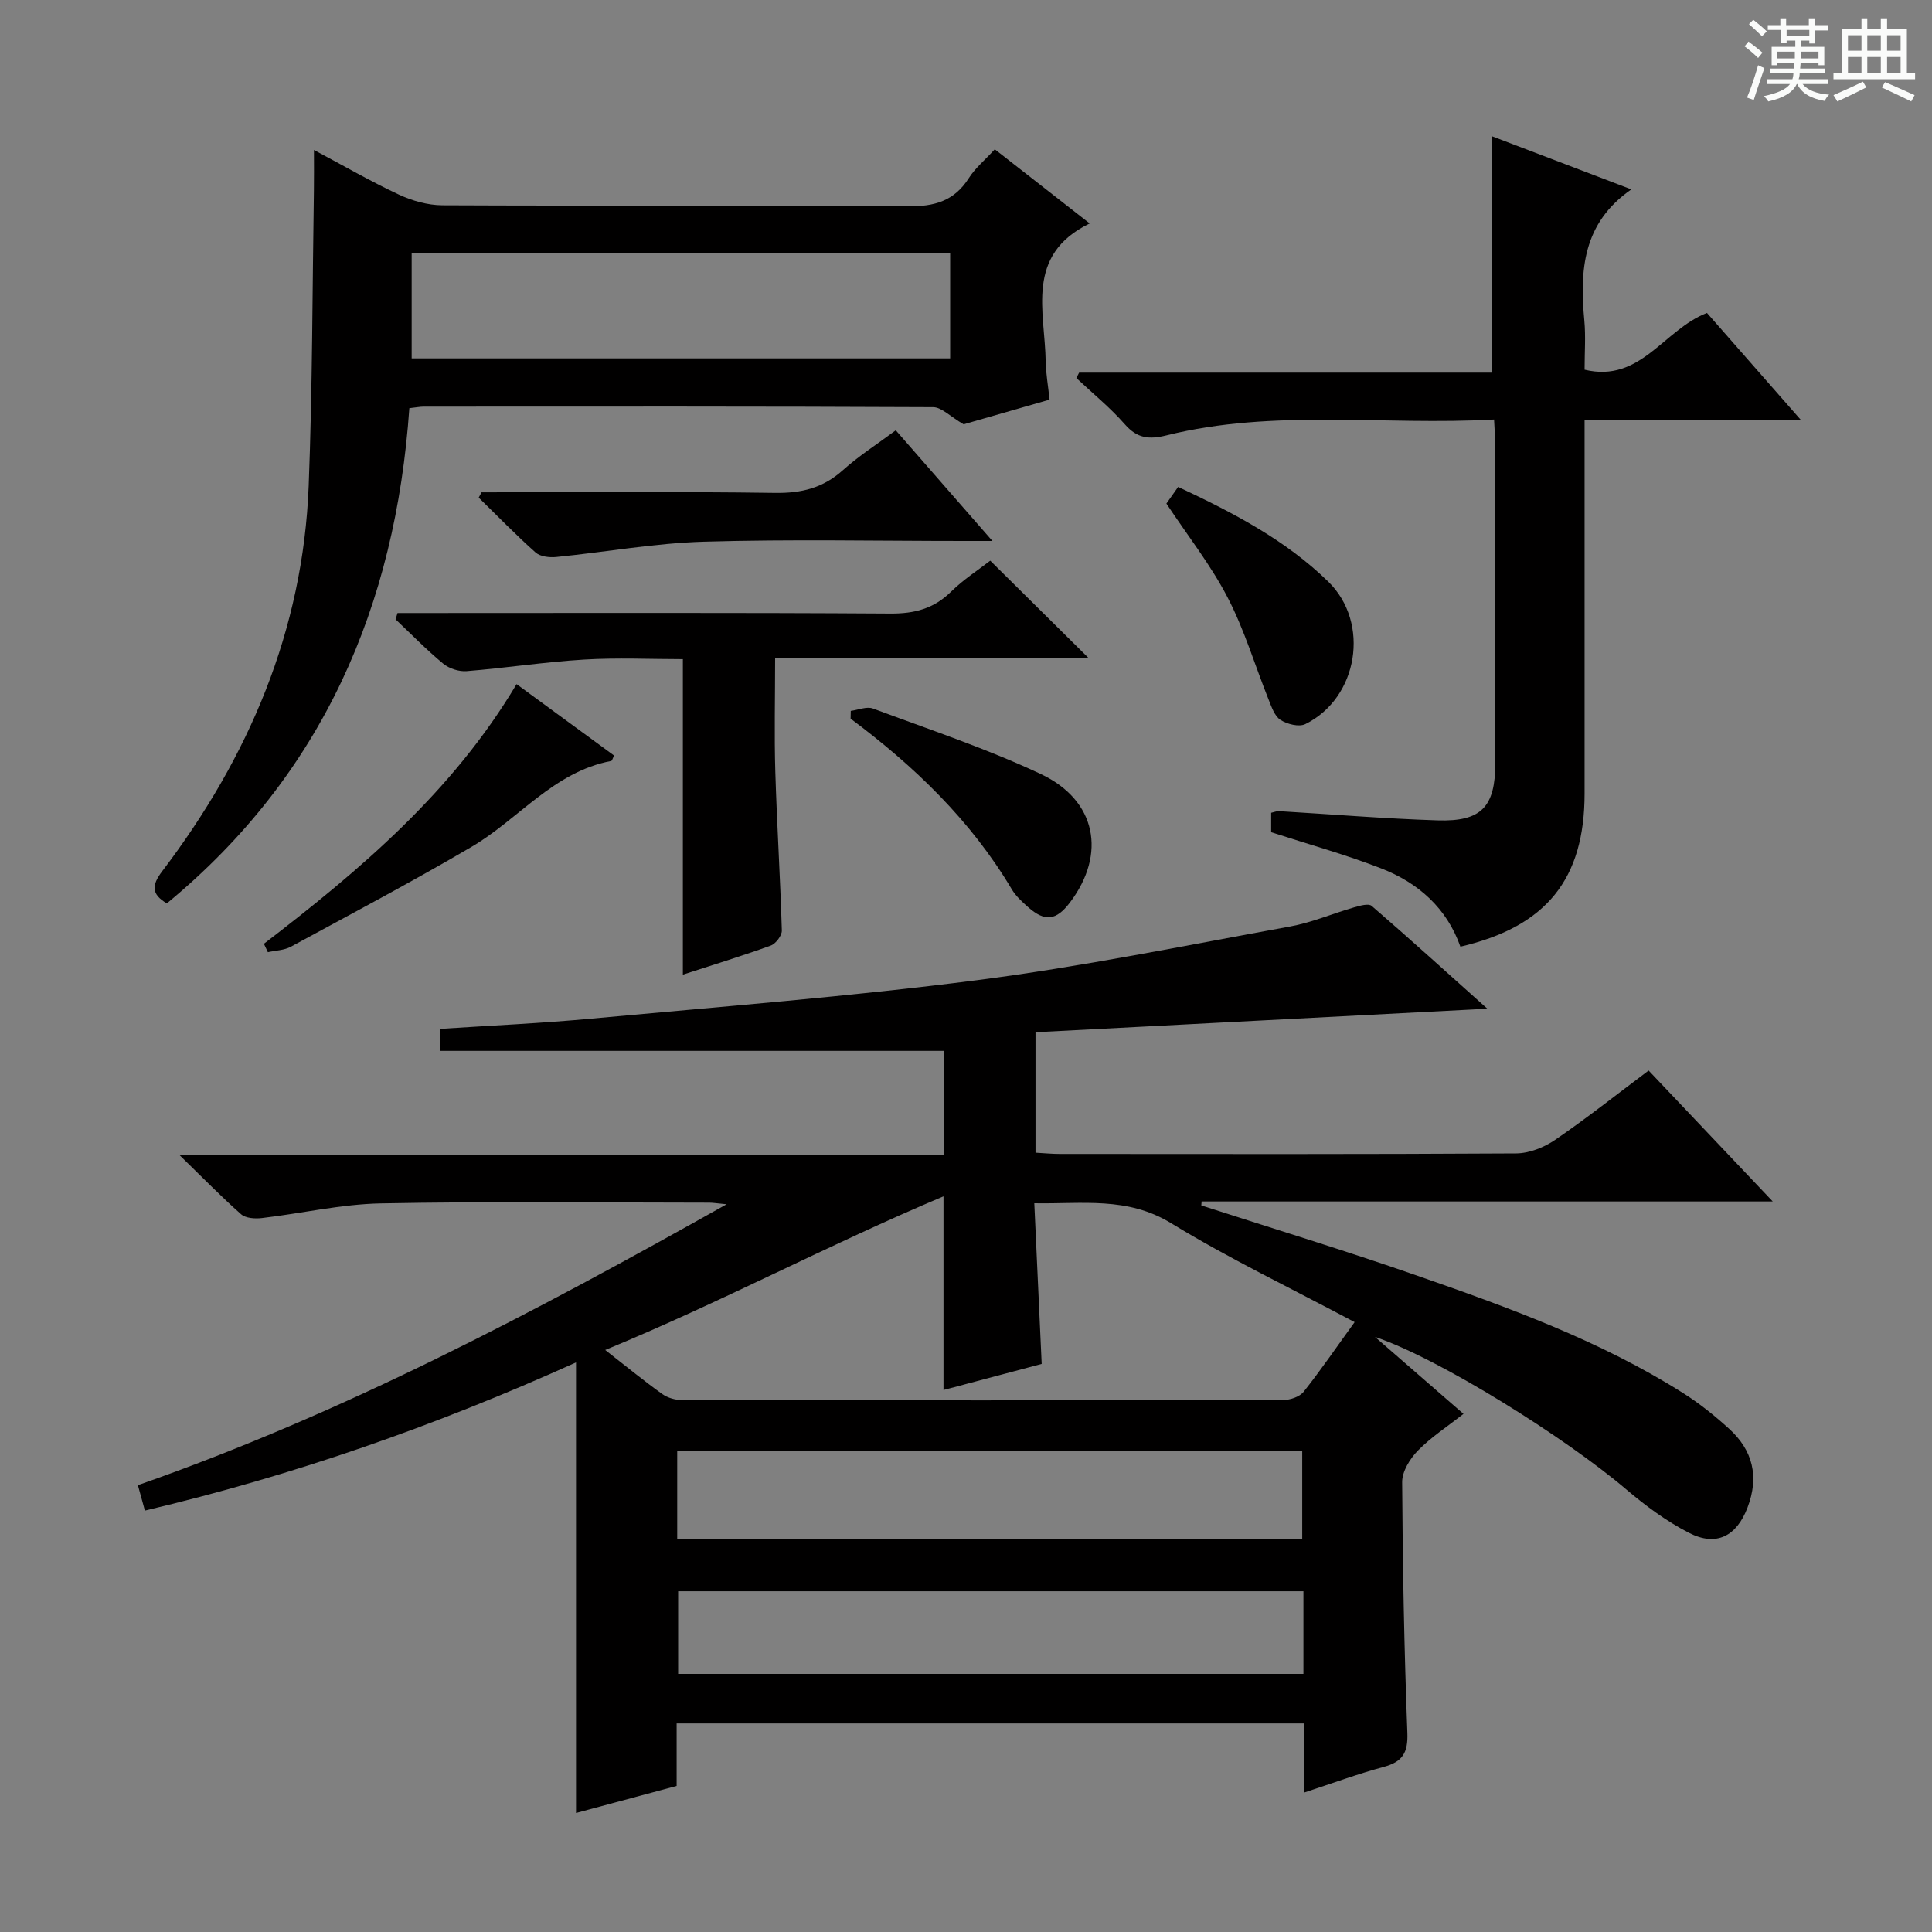 <svg enable-background="new 0 0 400 400" viewBox="0 0 400 400" xmlns="http://www.w3.org/2000/svg"><rect x="0" y="0" width="400" height="400" fill="#808080" stroke="none"/><path d="m361.2 9.6.8-1c.9.7 1.9 1.4 2.9 2.3l-.9 1.1c-1-1-2-1.8-2.8-2.4zm.5 10.6c.9-2.1 1.6-4.3 2.3-6.7.4.2.8.4 1.3.6-.7 2.1-1.5 4.3-2.2 6.6zm.4-15.2.9-.9c1 .8 2 1.6 2.8 2.4l-1 1c-.9-.9-1.8-1.7-2.7-2.5zm12.5-1.2h1.2v1.4h2.7v1.1h-2.7v2.7h-1.2v-.6h-1.8v1.3h4.9v3.8h-1.2v-.5h-3.7c0 .4-.1.9-.1 1.2h5.1v1h-5.2c0 .5-.1.9-.2 1.2h6v1h-5.2c1.1 1.3 2.9 2 5.5 2.2-.4.4-.7.8-.9 1.3-2.9-.5-4.8-1.6-5.7-3.5h-.1c-.8 1.7-2.7 2.9-5.9 3.6-.2-.4-.6-.8-.9-1.1 2.8-.6 4.6-1.4 5.4-2.5h-4.8v-1h5.3c.1-.3.2-.7.2-1.2h-4.9v-1h5c0-.4 0-.8.1-1.2h-3.5v.5h-1.2v-3.8h4.9v-1.3h-1.8v.5h-1.2v-2.7h-2.7v-1h2.6v-1.4h1.2v1.4h4.7v-1.4zm-6.6 8.3h3.6c0-.4 0-.9 0-1.4h-3.6zm1.9-4.6h4.7v-1.3h-4.7zm6.6 3.2h-3.7v1.4h3.7z" fill="#fafbfa"/><path d="m385.3 3.8h1.3v2.2h2.8v-2.2h1.3v2.2h4.1v9.1h1.7v1.3h-16.9v-1.3h1.7v-9.1h4.1v-2.2zm.4 13.1.7 1.2c-1.8.9-3.8 1.9-6 2.9-.2-.4-.5-.8-.8-1.3 2.3-1 4.3-1.9 6.1-2.8zm-3.1-6.4h2.8v-3.2h-2.8zm0 4.6h2.8v-3.3h-2.8zm4-4.6h2.8v-3.2h-2.8zm0 4.6h2.8v-3.3h-2.8zm3.7 1.9c2.1.9 4.1 1.8 6.1 2.7l-.7 1.3c-2.2-1.1-4.2-2-6.1-2.9zm3.2-9.7h-2.8v3.2h2.8zm-2.8 7.8h2.8v-3.3h-2.8z" fill="#fafbfa"/><g fill="#010000"><path d="m140.09 356.82v12.94c-6.89 1.85-13.67 3.68-20.83 5.6 0-31.03 0-61.55 0-93.28-29.33 13.23-58.52 23.4-89.26 30.67-.49-1.77-.94-3.41-1.45-5.26 42.55-14.89 81.83-35.65 121.89-58.16-2.14-.2-2.87-.33-3.6-.33-22.66-.01-45.33-.29-67.99.15-8.23.16-16.43 2.08-24.66 3.04-1.4.16-3.33.04-4.27-.79-4.09-3.61-7.91-7.54-12.71-12.21h158.28c0-7.5 0-14.54 0-21.62-34.67 0-69.36 0-104.3 0 0-1.33 0-2.74 0-4.56 10.51-.69 20.94-1.15 31.31-2.12 26.63-2.47 53.31-4.55 79.82-7.96 21.7-2.79 43.19-7.19 64.74-11.1 4.53-.82 8.87-2.7 13.33-3.98 1.17-.34 2.96-.85 3.6-.29 7.87 6.8 15.58 13.79 23.95 21.28-31.8 1.65-62.58 3.26-93.55 4.87v24.94c1.81.1 3.42.26 5.02.26 31.5.02 62.99.08 94.49-.11 2.72-.02 5.78-1.24 8.07-2.8 6.57-4.5 12.82-9.46 19.36-14.36 8.46 8.92 16.69 17.61 25.7 27.11-40.05 0-79.15 0-118.25 0-.02.27-.04.55-.06.82 14.79 4.78 29.67 9.31 44.34 14.42 19.13 6.66 38.22 13.55 55.48 24.48 3.35 2.12 6.5 4.66 9.44 7.33 4.94 4.48 6.26 9.93 3.83 16.31-2.26 5.93-6.45 8.18-12.16 5.23-4.67-2.41-9.02-5.63-13.04-9.05-12.46-10.59-38.58-27.01-51.94-31.5 5.99 5.21 11.98 10.42 18.33 15.94-3.35 2.63-6.72 4.82-9.47 7.63-1.63 1.67-3.24 4.3-3.23 6.49.1 17.31.42 34.63 1.08 51.92.16 4.13-1.01 6-4.9 7.05-5.42 1.46-10.7 3.42-16.47 5.31 0-4.98 0-9.44 0-14.31-43.31 0-86.35 0-129.92 0zm140.37-83.09c-13.2-7.03-25.98-13.14-38.01-20.49-9.07-5.54-18.36-3.94-28.31-4.12.52 11.24 1.01 21.97 1.53 33.27-6.73 1.79-13.63 3.62-20.33 5.4 0-13.18 0-25.87 0-40.1-23.86 10.04-46.07 21.94-70.04 31.81 4.49 3.5 8.07 6.45 11.84 9.14 1.11.79 2.72 1.23 4.11 1.24 41.47.06 82.94.07 124.41-.02 1.45 0 3.41-.66 4.25-1.71 3.58-4.52 6.85-9.31 10.55-14.42zm-140.25 44.94h129.4c0-6.39 0-12.43 0-18.24-43.38 0-86.38 0-129.4 0zm129.65 10.78c-43.49 0-86.49 0-129.46 0v17.11h129.46c0-5.83 0-11.3 0-17.11z"/><path d="m217.3 82.74c-6.78 1.95-12.99 3.73-17.79 5.11-2.83-1.65-4.56-3.54-6.31-3.55-35.14-.17-70.29-.13-105.43-.11-.82 0-1.63.17-3.02.32-2.85 40.87-17.9 75.9-50.21 102.53-3.16-1.88-3.23-3.67-.95-6.67 17.92-23.59 29.16-49.88 30.32-79.78.79-20.4.76-40.84 1.08-61.26.04-2.48.01-4.96.01-8.28 6.21 3.3 11.78 6.53 17.59 9.24 2.75 1.28 5.96 2.19 8.96 2.21 32.14.15 64.29-.03 96.43.22 5.48.04 9.59-1.09 12.61-5.85 1.31-2.07 3.31-3.71 5.37-5.96 6.52 5.1 13.02 10.17 19.65 15.35-13.46 6.53-9.26 18.23-9.11 28.64.05 2.46.49 4.91.8 7.84zm-132.07-8.54h111.49c0-7.48 0-14.57 0-21.85-37.27 0-74.27 0-111.49 0z"/><path d="m309.33 86.86c-23.04 1.26-45.63-2.24-67.78 3.27-3.68.91-6.1.64-8.67-2.29-3.04-3.46-6.66-6.4-10.03-9.57.19-.37.38-.75.57-1.12h85.43c0-16.6 0-32.66 0-48.96 9.3 3.54 18.96 7.23 28.9 11.02-10.09 6.99-10.7 16.77-9.73 27.17.3 3.28.05 6.62.05 10.16 11.64 2.79 16.34-8.28 25.34-11.75 6.05 6.89 12.34 14.06 19.41 22.12-15.45 0-29.79 0-44.75 0v5.9 71.47c0 17.73-7.91 27.58-25.71 31.72-2.82-7.99-8.73-13.23-16.41-16.21-7.36-2.86-15.02-4.98-22.77-7.49 0-1.09 0-2.52 0-4.02.66-.15 1.13-.36 1.59-.34 10.95.65 21.89 1.56 32.85 1.91 9.12.29 11.96-2.8 11.97-11.87.02-21.82.01-43.65 0-65.47-.01-1.62-.15-3.25-.26-5.65z"/><path d="m141.38 201.79c0-21.69 0-43.12 0-65.32-6.64 0-13.59-.33-20.49.09-8.11.49-16.17 1.74-24.28 2.39-1.58.13-3.61-.53-4.84-1.54-3.46-2.86-6.6-6.09-9.87-9.18.13-.44.27-.87.4-1.31h5.07c32.33 0 64.66-.1 96.99.11 4.99.03 8.97-1.01 12.55-4.53 2.59-2.55 5.7-4.55 8.11-6.42 6.85 6.78 13.51 13.38 20.43 20.23-21.34 0-42.85 0-64.97 0 0 8.26-.19 15.87.04 23.47.33 10.96 1.03 21.91 1.35 32.87.03 1.05-1.25 2.74-2.29 3.12-6.04 2.19-12.2 4.07-18.2 6.02z"/><path d="m99.69 101.93c20.26 0 40.52-.17 60.78.12 5.47.08 9.94-1.02 14.04-4.7 3.32-2.98 7.13-5.41 10.95-8.26 6.54 7.49 12.92 14.79 20.01 22.91-2.66 0-4.25 0-5.84 0-17.96 0-35.94-.38-53.89.15-10.22.3-20.38 2.16-30.58 3.17-1.41.14-3.31-.08-4.27-.93-4.07-3.62-7.87-7.55-11.78-11.36.2-.37.39-.73.58-1.1z"/><path d="m54.64 195.4c19.95-15.31 39.05-31.45 52.31-53.76 6.95 5.09 13.59 9.95 20.19 14.79-.3.58-.41 1.08-.6 1.12-11.93 2.25-19.18 12.08-28.94 17.8-12.28 7.2-24.87 13.87-37.39 20.66-1.38.75-3.16.77-4.75 1.13-.27-.59-.55-1.17-.82-1.74z"/><path d="m241.49 104.26c.63-.89 1.46-2.07 2.43-3.45 11.31 5.3 22.19 10.93 31.09 19.62 8.72 8.51 6.21 24.08-4.76 29.49-1.31.64-3.76.02-5.14-.87-1.22-.79-1.85-2.69-2.46-4.21-2.83-7.06-5-14.45-8.49-21.15-3.49-6.73-8.27-12.79-12.67-19.43z"/><path d="m176.14 147.18c1.54-.19 3.3-.97 4.59-.49 11.65 4.34 23.51 8.28 34.74 13.56 11.57 5.44 13.64 16.57 6.06 26.59-2.85 3.77-5.2 4.06-8.7.95-1.24-1.1-2.53-2.28-3.36-3.68-8.47-14.26-20.17-25.48-33.36-35.32.01-.54.02-1.07.03-1.61z"/></g></svg>